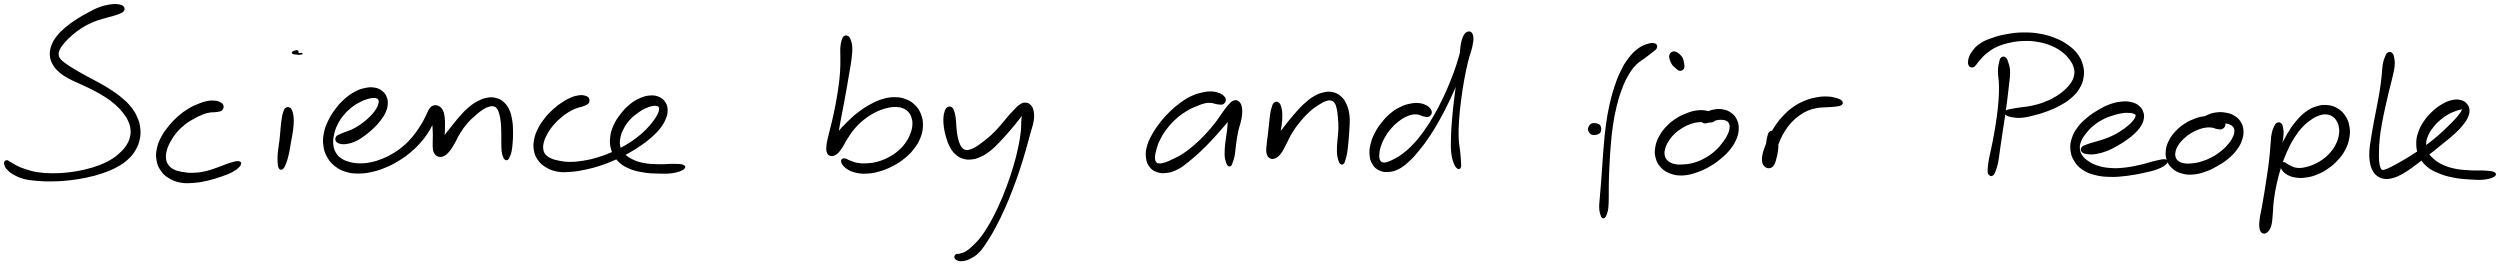 <svg xmlns="http://www.w3.org/2000/svg" id="canvas" viewBox="273.444 383.186 1555.147 165.014"><path d="M 349.96,387.53 C 349.33 386.84, 348.55 386.55, 346.92 386.34 C 345.29 386.13, 344.16 386.10, 341.82 386.47 C 339.48 386.84, 337.93 387.16, 335.21 388.18 C 332.49 389.20, 331.04 390.06, 328.22 391.57 C 325.41 393.07, 323.86 393.92, 321.12 395.72 C 318.37 397.52, 316.89 398.52, 314.50 400.56 C 312.12 402.60, 310.91 403.70, 309.19 405.91 C 307.47 408.12, 306.74 409.33, 305.89 411.62 C 305.05 413.91, 304.83 415.12, 304.95 417.36 C 305.08 419.60, 305.41 420.75, 306.54 422.82 C 307.66 424.89, 308.55 425.92, 310.57 427.71 C 312.59 429.49, 313.96 430.25, 316.64 431.75 C 319.32 433.24, 320.97 433.76, 323.97 435.19 C 326.98 436.62, 328.67 437.30, 331.69 438.89 C 334.71 440.47, 336.32 441.32, 339.07 443.11 C 341.82 444.91, 343.19 445.88, 345.44 447.86 C 347.68 449.84, 348.66 450.93, 350.30 453.01 C 351.93 455.10, 352.65 456.17, 353.61 458.26 C 354.57 460.36, 354.87 461.41, 355.10 463.48 C 355.33 465.55, 355.24 466.61, 354.75 468.63 C 354.25 470.65, 353.81 471.67, 352.62 473.58 C 351.42 475.50, 350.67 476.39, 348.76 478.21 C 346.86 480.02, 345.76 481.01, 343.09 482.65 C 340.41 484.28, 338.79 485.07, 335.39 486.37 C 331.99 487.68, 329.98 488.27, 326.11 489.18 C 322.23 490.09, 320.03 490.47, 316.01 490.92 C 311.99 491.38, 309.81 491.48, 306.00 491.46 C 302.19 491.44, 300.25 491.30, 296.98 490.82 C 293.71 490.34, 292.20 489.84, 289.64 489.06 C 287.07 488.28, 285.92 487.73, 284.15 486.91 C 282.38 486.10, 281.82 485.56, 280.77 484.97 C 279.73 484.38, 279.49 484.29, 278.93 483.97 C 278.36 483.64, 278.39 483.38, 277.94 483.35 C 277.50 483.32, 276.98 483.35, 276.71 483.80 C 276.44 484.25, 276.33 484.70, 276.60 485.58 C 276.88 486.47, 277.03 487.10, 278.09 488.24 C 279.15 489.37, 279.88 490.12, 281.90 491.26 C 283.93 492.41, 285.32 493.18, 288.23 493.97 C 291.15 494.75, 292.91 494.88, 296.47 495.20 C 300.03 495.51, 302.03 495.60, 306.02 495.53 C 310.02 495.47, 312.26 495.35, 316.46 494.89 C 320.65 494.42, 322.91 494.06, 327.00 493.20 C 331.09 492.33, 333.19 491.80, 336.90 490.55 C 340.60 489.29, 342.41 488.58, 345.52 486.91 C 348.63 485.25, 350.11 484.32, 352.45 482.22 C 354.80 480.12, 355.77 478.89, 357.25 476.41 C 358.73 473.92, 359.28 472.51, 359.87 469.81 C 360.45 467.11, 360.50 465.64, 360.19 462.91 C 359.88 460.17, 359.48 458.76, 358.31 456.14 C 357.15 453.51, 356.29 452.17, 354.35 449.78 C 352.41 447.38, 351.16 446.28, 348.62 444.15 C 346.08 442.02, 344.58 441.04, 341.66 439.13 C 338.73 437.23, 337.06 436.35, 333.99 434.64 C 330.93 432.92, 329.23 432.15, 326.34 430.56 C 323.46 428.97, 322.00 428.15, 319.58 426.69 C 317.15 425.22, 315.98 424.53, 314.21 423.23 C 312.44 421.93, 311.67 421.41, 310.72 420.19 C 309.77 418.96, 309.54 418.44, 309.46 417.11 C 309.39 415.77, 309.59 415.06, 310.36 413.50 C 311.13 411.94, 311.80 411.07, 313.33 409.31 C 314.87 407.54, 315.89 406.50, 318.02 404.68 C 320.15 402.86, 321.46 401.80, 324.00 400.20 C 326.54 398.60, 328.04 397.83, 330.71 396.67 C 333.38 395.51, 334.84 395.17, 337.35 394.39 C 339.85 393.61, 341.19 393.39, 343.23 392.78 C 345.28 392.16, 346.19 391.91, 347.56 391.31 C 348.93 390.71, 349.61 390.54, 350.09 389.78 C 350.57 389.03, 350.60 388.22, 349.96 387.53" style="stroke: black; fill: black;"/><path d="M 411.98,449.00 C 411.76 448.21, 411.32 447.84, 410.35 447.29 C 409.38 446.75, 408.72 446.45, 407.12 446.30 C 405.52 446.14, 404.39 446.14, 402.33 446.53 C 400.28 446.93, 399.16 447.34, 396.84 448.29 C 394.53 449.24, 393.21 449.77, 390.75 451.29 C 388.28 452.80, 386.91 453.77, 384.52 455.86 C 382.14 457.96, 380.90 459.25, 378.84 461.77 C 376.78 464.30, 375.69 465.71, 374.22 468.50 C 372.75 471.29, 372.07 472.85, 371.49 475.71 C 370.91 478.58, 370.84 480.16, 371.31 482.83 C 371.78 485.50, 372.35 486.88, 373.85 489.05 C 375.36 491.22, 376.48 492.23, 378.85 493.67 C 381.22 495.11, 382.71 495.71, 385.71 496.27 C 388.70 496.83, 390.47 496.70, 393.81 496.46 C 397.16 496.23, 398.95 495.88, 402.43 495.09 C 405.92 494.29, 408.02 493.63, 411.25 492.48 C 414.47 491.33, 416.26 490.70, 418.55 489.35 C 420.84 487.99, 422.04 486.79, 422.69 485.71 C 423.34 484.62, 423.01 484.08, 421.80 483.93 C 420.58 483.78, 419.07 484.23, 416.62 484.96 C 414.17 485.69, 412.60 486.54, 409.54 487.58 C 406.48 488.63, 404.52 489.47, 401.32 490.18 C 398.12 490.90, 396.46 491.07, 393.54 491.16 C 390.62 491.25, 389.14 491.05, 386.72 490.63 C 384.31 490.22, 383.21 489.96, 381.45 489.07 C 379.68 488.17, 378.93 487.57, 377.89 486.17 C 376.85 484.77, 376.48 483.91, 376.24 482.05 C 375.99 480.19, 376.11 479.08, 376.67 476.88 C 377.23 474.69, 377.77 473.41, 379.04 471.08 C 380.31 468.76, 381.19 467.41, 383.03 465.25 C 384.86 463.08, 386.04 461.98, 388.21 460.25 C 390.39 458.52, 391.70 457.83, 393.89 456.59 C 396.08 455.35, 397.23 454.80, 399.16 454.03 C 401.10 453.27, 401.97 453.07, 403.55 452.76 C 405.13 452.45, 405.86 452.61, 407.06 452.48 C 408.27 452.35, 408.69 452.38, 409.57 452.13 C 410.45 451.89, 410.96 451.89, 411.45 451.26 C 411.93 450.63, 412.20 449.79, 411.98 449.00" style="stroke: black; fill: black;"/><path d="M 451.48,450.63 C 450.76 451.10, 450.55 451.66, 450.08 453.01 C 449.61 454.36, 449.47 455.27, 449.14 457.36 C 448.81 459.45, 448.71 460.81, 448.44 463.46 C 448.17 466.10, 448.11 467.75, 447.78 470.58 C 447.45 473.40, 447.04 474.98, 446.80 477.60 C 446.57 480.21, 446.50 481.63, 446.60 483.63 C 446.70 485.64, 446.80 486.76, 447.31 487.61 C 447.82 488.47, 448.42 488.56, 449.17 487.91 C 449.93 487.25, 450.36 486.21, 451.07 484.34 C 451.79 482.46, 452.15 481.10, 452.73 478.53 C 453.31 475.96, 453.47 474.34, 453.97 471.48 C 454.47 468.62, 454.89 466.97, 455.23 464.23 C 455.57 461.50, 455.74 460.02, 455.69 457.79 C 455.65 455.57, 455.43 454.54, 455.02 453.11 C 454.61 451.68, 454.35 451.13, 453.64 450.64 C 452.93 450.14, 452.19 450.15, 451.48 450.63" style="stroke: black; fill: black;"/><path d="M 460.00,416.67 C 460.92 416.65, 461.57 416.42, 461.55 416.44 C 461.53 416.46, 460.44 416.73, 459.88 416.77 C 459.32 416.81, 459.02 416.98, 458.77 416.64 C 458.51 416.31, 458.92 415.44, 458.60 415.11 C 458.28 414.79, 457.80 414.85, 457.16 415.02 C 456.52 415.19, 455.45 415.64, 455.41 415.95 C 455.36 416.25, 456.01 416.41, 456.93 416.56 C 457.85 416.70, 459.07 416.69, 460.00 416.67" style="stroke: black; fill: black;"/><path d="M 482.80,470.76 C 483.28 471.50, 483.92 471.92, 485.30 472.20 C 486.67 472.47, 487.70 472.52, 489.66 472.14 C 491.62 471.76, 492.92 471.35, 495.10 470.28 C 497.27 469.21, 498.44 468.33, 500.51 466.80 C 502.59 465.27, 503.65 464.36, 505.47 462.61 C 507.29 460.86, 508.20 459.91, 509.63 458.05 C 511.07 456.19, 511.75 455.23, 512.64 453.33 C 513.54 451.42, 513.90 450.39, 514.10 448.53 C 514.30 446.67, 514.25 445.66, 513.65 444.01 C 513.04 442.36, 512.48 441.45, 511.06 440.28 C 509.63 439.12, 508.58 438.58, 506.52 438.20 C 504.45 437.82, 503.18 437.88, 500.75 438.38 C 498.32 438.88, 496.91 439.34, 494.37 440.70 C 491.83 442.05, 490.43 443.05, 488.05 445.16 C 485.67 447.27, 484.48 448.63, 482.49 451.26 C 480.50 453.90, 479.52 455.39, 478.11 458.33 C 476.69 461.27, 476.01 462.91, 475.41 465.97 C 474.80 469.03, 474.70 470.70, 475.08 473.63 C 475.46 476.55, 475.94 478.09, 477.33 480.58 C 478.71 483.08, 479.72 484.29, 482.00 486.10 C 484.28 487.91, 485.78 488.71, 488.72 489.61 C 491.67 490.52, 493.42 490.65, 496.71 490.64 C 500.00 490.62, 501.81 490.32, 505.18 489.55 C 508.55 488.77, 510.32 488.13, 513.56 486.76 C 516.80 485.40, 518.43 484.52, 521.38 482.71 C 524.33 480.91, 525.76 479.86, 528.32 477.75 C 530.88 475.63, 532.08 474.43, 534.17 472.15 C 536.26 469.86, 537.21 468.60, 538.77 466.32 C 540.33 464.04, 540.93 462.80, 541.98 460.74 C 543.03 458.68, 543.42 457.63, 544.04 456.01 C 544.65 454.40, 544.92 453.66, 545.05 452.65 C 545.18 451.64, 545.04 451.27, 544.70 450.96 C 544.36 450.66, 543.82 450.71, 543.35 451.14 C 542.89 451.57, 542.57 451.99, 542.39 453.13 C 542.20 454.26, 542.32 455.07, 542.43 456.82 C 542.55 458.57, 542.82 459.74, 542.97 461.87 C 543.12 464.01, 543.16 465.30, 543.19 467.50 C 543.22 469.70, 543.03 470.91, 543.10 472.87 C 543.17 474.83, 543.03 475.89, 543.53 477.29 C 544.03 478.68, 544.54 479.31, 545.60 479.86 C 546.66 480.41, 547.48 480.51, 548.81 480.04 C 550.14 479.56, 550.87 478.98, 552.24 477.46 C 553.61 475.95, 554.26 474.76, 555.65 472.45 C 557.04 470.14, 557.57 468.48, 559.19 465.92 C 560.81 463.36, 561.81 461.89, 563.74 459.63 C 565.67 457.37, 566.89 456.37, 568.85 454.63 C 570.81 452.89, 571.80 452.04, 573.55 450.93 C 575.30 449.81, 576.16 449.45, 577.60 449.05 C 579.05 448.65, 579.69 448.65, 580.77 448.93 C 581.84 449.21, 582.23 449.46, 582.98 450.45 C 583.72 451.43, 583.98 452.16, 584.47 453.86 C 584.96 455.56, 585.17 456.69, 585.42 458.96 C 585.68 461.23, 585.69 462.64, 585.76 465.20 C 585.84 467.76, 585.75 469.37, 585.80 471.76 C 585.85 474.15, 585.79 475.39, 585.99 477.16 C 586.20 478.93, 586.46 479.59, 586.84 480.59 C 587.22 481.60, 587.43 481.88, 587.89 482.18 C 588.35 482.49, 588.71 482.43, 589.13 482.12 C 589.56 481.81, 589.63 481.58, 590.03 480.64 C 590.44 479.69, 590.80 479.13, 591.16 477.39 C 591.53 475.65, 591.67 474.40, 591.85 471.93 C 592.04 469.46, 592.14 467.82, 592.09 465.05 C 592.03 462.28, 592.03 460.73, 591.58 458.08 C 591.13 455.43, 590.86 453.99, 589.84 451.79 C 588.82 449.59, 588.08 448.50, 586.49 447.06 C 584.91 445.63, 583.88 445.14, 581.90 444.62 C 579.93 444.09, 578.81 444.07, 576.63 444.44 C 574.45 444.81, 573.29 445.27, 571.00 446.46 C 568.71 447.65, 567.47 448.48, 565.20 450.39 C 562.92 452.30, 561.80 453.61, 559.63 456.03 C 557.46 458.44, 556.36 459.96, 554.36 462.48 C 552.36 465.00, 551.17 466.34, 549.64 468.62 C 548.10 470.91, 547.43 472.14, 546.69 473.90 C 545.96 475.66, 545.93 476.49, 545.96 477.41 C 546.00 478.34, 546.44 478.59, 546.87 478.54 C 547.30 478.49, 547.68 478.21, 548.11 477.15 C 548.53 476.08, 548.70 475.10, 548.98 473.20 C 549.27 471.31, 549.37 469.99, 549.52 467.68 C 549.68 465.37, 549.75 463.97, 549.75 461.65 C 549.76 459.33, 549.82 458.04, 549.55 456.08 C 549.28 454.11, 549.10 453.15, 548.39 451.84 C 547.68 450.53, 547.04 450.04, 546.00 449.53 C 544.97 449.02, 544.20 449.03, 543.22 449.29 C 542.24 449.55, 541.86 449.91, 541.11 450.85 C 540.35 451.79, 540.20 452.51, 539.45 453.99 C 538.70 455.48, 538.37 456.41, 537.34 458.27 C 536.31 460.13, 535.72 461.19, 534.31 463.28 C 532.89 465.37, 532.12 466.56, 530.29 468.71 C 528.45 470.85, 527.44 472.02, 525.15 474.00 C 522.87 475.99, 521.56 476.97, 518.87 478.63 C 516.18 480.28, 514.65 481.08, 511.70 482.28 C 508.75 483.48, 507.10 484.02, 504.11 484.62 C 501.13 485.22, 499.51 485.35, 496.76 485.28 C 494.00 485.21, 492.64 484.96, 490.33 484.28 C 488.01 483.61, 486.90 483.15, 485.19 481.92 C 483.48 480.68, 482.77 479.89, 481.79 478.11 C 480.81 476.33, 480.48 475.24, 480.27 473.02 C 480.05 470.81, 480.19 469.53, 480.72 467.05 C 481.24 464.57, 481.68 463.13, 482.89 460.64 C 484.09 458.15, 484.97 456.80, 486.76 454.60 C 488.55 452.40, 489.74 451.31, 491.84 449.63 C 493.94 447.94, 495.20 447.26, 497.27 446.18 C 499.34 445.10, 500.44 444.75, 502.17 444.24 C 503.90 443.73, 504.70 443.66, 505.92 443.64 C 507.15 443.61, 507.58 443.76, 508.28 444.13 C 508.97 444.49, 509.19 444.75, 509.40 445.48 C 509.61 446.21, 509.61 446.67, 509.34 447.76 C 509.06 448.85, 508.81 449.57, 508.01 450.92 C 507.22 452.28, 506.65 453.06, 505.35 454.53 C 504.05 455.99, 503.20 456.82, 501.51 458.25 C 499.83 459.68, 498.80 460.47, 496.94 461.68 C 495.08 462.89, 494.02 463.45, 492.22 464.30 C 490.41 465.15, 489.38 465.34, 487.90 465.93 C 486.41 466.52, 485.80 466.73, 484.79 467.25 C 483.79 467.77, 483.29 467.81, 482.89 468.51 C 482.49 469.22, 482.32 470.02, 482.80 470.76" style="stroke: black; fill: black;"/><path d="M 639.41,444.58 C 639.03 443.87, 638.57 443.57, 637.47 443.24 C 636.37 442.91, 635.60 442.74, 633.91 442.93 C 632.21 443.13, 631.07 443.37, 629.00 444.21 C 626.93 445.05, 625.76 445.71, 623.54 447.16 C 621.32 448.61, 620.08 449.48, 617.91 451.46 C 615.73 453.43, 614.54 454.63, 612.66 457.03 C 610.78 459.43, 609.81 460.82, 608.51 463.46 C 607.21 466.10, 606.64 467.56, 606.16 470.22 C 605.67 472.89, 605.61 474.33, 606.08 476.79 C 606.55 479.25, 607.04 480.51, 608.51 482.53 C 609.97 484.55, 611.02 485.51, 613.39 486.90 C 615.76 488.29, 617.31 488.94, 620.34 489.48 C 623.37 490.01, 625.13 489.84, 628.54 489.59 C 631.95 489.35, 633.79 488.99, 637.40 488.24 C 641.01 487.48, 642.93 486.99, 646.59 485.80 C 650.25 484.61, 652.14 483.85, 655.69 482.29 C 659.24 480.72, 661.05 479.81, 664.35 477.96 C 667.64 476.12, 669.25 475.11, 672.16 473.08 C 675.08 471.04, 676.53 469.94, 678.91 467.78 C 681.29 465.62, 682.42 464.48, 684.07 462.27 C 685.73 460.06, 686.36 458.87, 687.20 456.73 C 688.03 454.59, 688.31 453.52, 688.26 451.59 C 688.21 449.66, 687.94 448.62, 686.95 447.10 C 685.97 445.57, 685.13 444.78, 683.35 443.97 C 681.56 443.17, 680.33 442.93, 678.03 443.06 C 675.72 443.19, 674.33 443.55, 671.83 444.64 C 669.32 445.73, 667.88 446.57, 665.50 448.51 C 663.12 450.44, 661.91 451.78, 659.93 454.32 C 657.95 456.87, 656.90 458.35, 655.61 461.24 C 654.32 464.14, 653.78 465.79, 653.49 468.79 C 653.19 471.78, 653.26 473.42, 654.13 476.21 C 655.00 479.01, 655.76 480.52, 657.83 482.75 C 659.90 484.99, 661.39 485.95, 664.48 487.38 C 667.56 488.80, 669.46 489.21, 673.24 489.87 C 677.01 490.53, 679.52 490.61, 683.35 490.69 C 687.17 490.78, 689.33 490.81, 692.35 490.31 C 695.36 489.80, 697.26 489.02, 698.42 488.18 C 699.58 487.34, 699.43 486.63, 698.15 486.11 C 696.86 485.60, 694.93 485.67, 691.99 485.61 C 689.06 485.56, 687.05 485.95, 683.47 485.85 C 679.89 485.76, 677.45 485.75, 674.09 485.13 C 670.73 484.51, 669.14 483.93, 666.65 482.74 C 664.15 481.55, 663.15 480.79, 661.61 479.19 C 660.07 477.59, 659.52 476.70, 658.95 474.75 C 658.37 472.80, 658.40 471.66, 658.75 469.43 C 659.10 467.20, 659.55 465.90, 660.68 463.60 C 661.80 461.30, 662.64 459.98, 664.38 457.94 C 666.12 455.90, 667.37 454.94, 669.38 453.41 C 671.39 451.87, 672.55 451.20, 674.43 450.27 C 676.30 449.35, 677.28 449.10, 678.75 448.76 C 680.22 448.42, 680.82 448.42, 681.76 448.56 C 682.71 448.69, 683.04 448.85, 683.47 449.43 C 683.90 450.01, 684.04 450.39, 683.91 451.46 C 683.77 452.53, 683.57 453.23, 682.78 454.77 C 681.98 456.30, 681.39 457.25, 679.94 459.13 C 678.49 461.02, 677.61 462.14, 675.53 464.20 C 673.44 466.26, 672.18 467.43, 669.52 469.43 C 666.86 471.44, 665.34 472.44, 662.23 474.23 C 659.12 476.02, 657.37 476.91, 653.98 478.38 C 650.59 479.86, 648.77 480.56, 645.28 481.61 C 641.79 482.66, 639.93 483.06, 636.54 483.61 C 633.15 484.17, 631.36 484.36, 628.33 484.38 C 625.29 484.40, 623.86 484.16, 621.38 483.70 C 618.91 483.25, 617.74 482.93, 615.95 482.11 C 614.15 481.28, 613.41 480.79, 612.40 479.57 C 611.39 478.34, 611.12 477.63, 610.90 475.98 C 610.69 474.34, 610.79 473.33, 611.32 471.35 C 611.85 469.38, 612.36 468.22, 613.55 466.10 C 614.74 463.98, 615.58 462.77, 617.27 460.76 C 618.96 458.76, 620.07 457.74, 622.00 456.08 C 623.93 454.42, 625.04 453.64, 626.93 452.47 C 628.82 451.29, 629.79 450.90, 631.45 450.23 C 633.10 449.55, 633.92 449.53, 635.20 449.11 C 636.47 448.68, 636.96 448.56, 637.80 448.10 C 638.64 447.64, 639.07 447.51, 639.39 446.80 C 639.71 446.10, 639.80 445.29, 639.41 444.58" style="stroke: black; fill: black;"/><path d="M 798.65,406.13 C 798.01 406.60, 797.89 407.02, 797.50 408.32 C 797.11 409.62, 796.85 410.42, 796.69 412.64 C 796.53 414.86, 796.74 416.31, 796.70 419.43 C 796.67 422.54, 796.77 424.44, 796.50 428.21 C 796.24 431.98, 795.95 434.18, 795.37 438.27 C 794.79 442.36, 794.38 444.60, 793.62 448.65 C 792.85 452.69, 792.38 454.82, 791.53 458.50 C 790.69 462.18, 790.08 464.01, 789.39 467.05 C 788.70 470.08, 788.28 471.49, 788.06 473.67 C 787.85 475.85, 787.85 476.74, 788.30 477.95 C 788.75 479.16, 789.27 479.54, 790.31 479.71 C 791.34 479.89, 792.18 479.73, 793.46 478.83 C 794.73 477.94, 795.37 477.08, 796.67 475.23 C 797.98 473.38, 798.43 471.98, 799.99 469.57 C 801.55 467.15, 802.38 465.60, 804.48 463.15 C 806.58 460.70, 807.92 459.37, 810.47 457.32 C 813.02 455.26, 814.54 454.29, 817.25 452.87 C 819.96 451.45, 821.44 450.93, 824.02 450.21 C 826.59 449.49, 827.90 449.29, 830.12 449.25 C 832.34 449.21, 833.40 449.38, 835.12 450.01 C 836.84 450.64, 837.58 451.17, 838.74 452.40 C 839.89 453.63, 840.35 454.45, 840.90 456.15 C 841.45 457.86, 841.62 458.89, 841.49 460.93 C 841.36 462.98, 841.09 464.14, 840.24 466.38 C 839.40 468.61, 838.80 469.90, 837.26 472.10 C 835.71 474.29, 834.71 475.47, 832.49 477.37 C 830.28 479.26, 828.86 480.19, 826.20 481.58 C 823.53 482.97, 821.93 483.56, 819.18 484.30 C 816.43 485.05, 814.95 485.15, 812.45 485.29 C 809.95 485.42, 808.74 485.34, 806.69 484.99 C 804.64 484.65, 803.84 484.14, 802.21 483.58 C 800.57 483.01, 799.51 482.09, 798.50 482.15 C 797.50 482.21, 796.87 482.79, 797.18 483.87 C 797.48 484.95, 798.36 486.30, 800.05 487.54 C 801.74 488.78, 803.08 489.44, 805.61 490.07 C 808.15 490.70, 809.75 490.85, 812.74 490.69 C 815.74 490.53, 817.42 490.20, 820.58 489.28 C 823.74 488.35, 825.49 487.66, 828.54 486.07 C 831.58 484.49, 833.18 483.49, 835.81 481.34 C 838.45 479.20, 839.72 477.94, 841.69 475.36 C 843.66 472.77, 844.58 471.26, 845.65 468.42 C 846.72 465.57, 847.01 463.94, 847.06 461.13 C 847.10 458.32, 846.81 456.80, 845.86 454.36 C 844.91 451.92, 844.10 450.71, 842.30 448.91 C 840.51 447.12, 839.31 446.36, 836.87 445.40 C 834.43 444.45, 832.97 444.17, 830.11 444.14 C 827.25 444.11, 825.63 444.38, 822.59 445.26 C 819.56 446.15, 817.98 446.94, 814.95 448.58 C 811.93 450.22, 810.33 451.29, 807.46 453.48 C 804.60 455.67, 803.16 457.08, 800.64 459.54 C 798.12 462.00, 796.84 463.38, 794.85 465.77 C 792.86 468.17, 791.84 469.44, 790.70 471.52 C 789.56 473.60, 789.32 474.75, 789.16 476.17 C 789.00 477.59, 789.44 478.23, 789.89 478.63 C 790.34 479.03, 790.82 478.98, 791.41 478.17 C 792.00 477.35, 792.29 476.56, 792.83 474.54 C 793.38 472.51, 793.58 471.07, 794.14 468.03 C 794.71 465.00, 794.97 463.08, 795.65 459.35 C 796.33 455.62, 796.79 453.48, 797.56 449.39 C 798.33 445.31, 798.76 443.05, 799.49 438.93 C 800.22 434.80, 800.58 432.59, 801.22 428.77 C 801.85 424.95, 802.28 423.03, 802.66 419.82 C 803.04 416.62, 803.22 415.07, 803.12 412.74 C 803.03 410.40, 802.67 409.51, 802.19 408.16 C 801.71 406.81, 801.43 406.39, 800.72 405.98 C 800.01 405.57, 799.29 405.67, 798.65 406.13" style="stroke: black; fill: black;"/><path d="M 863.08,450.25 C 862.33 450.70, 861.99 451.28, 861.53 452.62 C 861.08 453.97, 860.86 454.95, 860.78 456.97 C 860.71 458.99, 860.80 460.36, 861.15 462.71 C 861.50 465.06, 861.82 466.41, 862.53 468.73 C 863.25 471.04, 863.63 472.29, 864.71 474.28 C 865.80 476.26, 866.43 477.25, 867.95 478.66 C 869.47 480.07, 870.39 480.67, 872.31 481.32 C 874.24 481.97, 875.38 482.11, 877.58 481.90 C 879.78 481.69, 880.99 481.31, 883.31 480.25 C 885.63 479.19, 886.86 478.39, 889.17 476.60 C 891.47 474.81, 892.62 473.53, 894.82 471.30 C 897.02 469.06, 898.15 467.73, 900.16 465.44 C 902.17 463.16, 903.18 461.92, 904.87 459.86 C 906.55 457.80, 907.35 456.76, 908.58 455.15 C 909.81 453.54, 910.38 452.83, 911.03 451.82 C 911.68 450.80, 911.80 450.44, 911.83 450.10 C 911.86 449.76, 911.51 449.64, 911.18 450.11 C 910.84 450.58, 910.51 450.96, 910.14 452.45 C 909.77 453.94, 909.57 454.96, 909.32 457.56 C 909.07 460.16, 909.32 461.85, 908.90 465.44 C 908.47 469.02, 908.13 471.16, 907.19 475.49 C 906.25 479.82, 905.62 482.31, 904.20 487.08 C 902.78 491.85, 901.89 494.49, 900.08 499.35 C 898.27 504.21, 897.22 506.81, 895.13 511.38 C 893.05 515.94, 891.87 518.28, 889.65 522.17 C 887.43 526.06, 886.22 527.93, 884.04 530.80 C 881.85 533.68, 880.62 534.75, 878.75 536.56 C 876.87 538.37, 876.10 538.95, 874.66 539.86 C 873.21 540.78, 872.50 540.80, 871.51 541.15 C 870.51 541.49, 870.31 541.47, 869.67 541.60 C 869.02 541.73, 868.68 541.46, 868.27 541.81 C 867.87 542.15, 867.45 542.74, 867.64 543.33 C 867.83 543.93, 868.27 544.43, 869.22 544.78 C 870.18 545.14, 870.88 545.33, 872.40 545.10 C 873.93 544.88, 874.90 544.70, 876.84 543.66 C 878.78 542.63, 880.03 542.06, 882.10 539.93 C 884.18 537.81, 885.13 536.28, 887.24 533.05 C 889.34 529.83, 890.49 527.89, 892.65 523.82 C 894.81 519.75, 895.96 517.36, 898.05 512.69 C 900.14 508.03, 901.20 505.40, 903.08 500.49 C 904.97 495.57, 905.89 492.92, 907.49 488.11 C 909.08 483.31, 909.78 480.82, 911.05 476.47 C 912.31 472.13, 912.83 470.01, 913.81 466.40 C 914.79 462.78, 915.52 461.18, 915.95 458.40 C 916.38 455.62, 916.30 454.41, 915.95 452.50 C 915.61 450.59, 915.18 449.84, 914.24 448.85 C 913.29 447.85, 912.48 447.57, 911.23 447.52 C 909.99 447.47, 909.34 447.78, 908.02 448.62 C 906.71 449.46, 906.15 450.21, 904.66 451.73 C 903.17 453.25, 902.29 454.21, 900.55 456.21 C 898.81 458.21, 897.91 459.53, 895.95 461.72 C 894.00 463.91, 892.90 465.18, 890.78 467.17 C 888.66 469.16, 887.38 470.11, 885.35 471.68 C 883.32 473.25, 882.35 474.01, 880.63 475.02 C 878.91 476.03, 878.13 476.37, 876.75 476.73 C 875.37 477.09, 874.80 477.12, 873.73 476.82 C 872.67 476.53, 872.24 476.22, 871.43 475.25 C 870.62 474.28, 870.26 473.56, 869.67 471.96 C 869.08 470.36, 868.83 469.27, 868.47 467.25 C 868.11 465.24, 868.06 464.00, 867.86 461.88 C 867.66 459.76, 867.71 458.51, 867.46 456.67 C 867.21 454.83, 867.03 453.93, 866.60 452.67 C 866.16 451.41, 865.99 450.84, 865.29 450.36 C 864.58 449.87, 863.83 449.79, 863.08 450.25" style="stroke: black; fill: black;"/><path d="M 1035.50,445.40 C 1035.51 444.55, 1035.17 444.00, 1034.36 443.21 C 1033.56 442.42, 1032.96 441.97, 1031.47 441.44 C 1029.98 440.91, 1028.93 440.63, 1026.93 440.58 C 1024.93 440.52, 1023.81 440.65, 1021.46 441.18 C 1019.11 441.70, 1017.80 441.98, 1015.18 443.19 C 1012.55 444.41, 1011.09 445.28, 1008.35 447.24 C 1005.61 449.21, 1004.09 450.45, 1001.47 453.00 C 998.85 455.55, 997.48 457.08, 995.24 459.98 C 993.00 462.88, 991.89 464.51, 990.29 467.49 C 988.68 470.47, 987.92 472.08, 987.23 474.88 C 986.54 477.69, 986.51 479.16, 986.85 481.52 C 987.18 483.88, 987.63 485.03, 988.91 486.68 C 990.18 488.33, 991.18 489.04, 993.22 489.76 C 995.26 490.47, 996.59 490.60, 999.12 490.27 C 1001.65 489.94, 1003.15 489.49, 1005.89 488.09 C 1008.62 486.68, 1009.99 485.44, 1012.79 483.23 C 1015.58 481.03, 1017.05 479.70, 1019.86 477.07 C 1022.66 474.45, 1024.14 472.92, 1026.80 470.10 C 1029.45 467.29, 1030.81 465.67, 1033.13 463.00 C 1035.46 460.32, 1036.69 459.02, 1038.43 456.73 C 1040.18 454.45, 1040.96 453.30, 1041.88 451.56 C 1042.79 449.83, 1043.04 448.91, 1043.01 448.05 C 1042.98 447.19, 1042.41 446.88, 1041.74 447.27 C 1041.07 447.66, 1040.41 448.27, 1039.66 449.99 C 1038.91 451.71, 1038.47 453.08, 1038.00 455.87 C 1037.53 458.66, 1037.67 460.67, 1037.30 463.94 C 1036.92 467.22, 1036.44 469.17, 1036.13 472.26 C 1035.82 475.34, 1035.64 477.06, 1035.72 479.38 C 1035.80 481.71, 1036.15 482.57, 1036.53 483.89 C 1036.91 485.22, 1037.15 485.59, 1037.63 486.01 C 1038.10 486.42, 1038.47 486.36, 1038.91 485.95 C 1039.35 485.54, 1039.40 485.19, 1039.82 483.95 C 1040.25 482.71, 1040.62 481.96, 1041.02 479.76 C 1041.43 477.57, 1041.42 475.93, 1041.85 472.96 C 1042.28 469.98, 1042.49 468.07, 1043.16 464.89 C 1043.83 461.72, 1044.72 459.92, 1045.21 457.10 C 1045.69 454.28, 1045.83 452.84, 1045.59 450.79 C 1045.35 448.75, 1044.91 447.79, 1044.01 446.87 C 1043.10 445.94, 1042.29 445.79, 1041.07 446.17 C 1039.85 446.54, 1039.27 447.26, 1037.90 448.74 C 1036.53 450.22, 1035.87 451.30, 1034.21 453.57 C 1032.55 455.83, 1031.71 457.36, 1029.59 460.06 C 1027.46 462.76, 1026.15 464.35, 1023.59 467.07 C 1021.02 469.79, 1019.54 471.26, 1016.78 473.66 C 1014.01 476.06, 1012.49 477.26, 1009.76 479.06 C 1007.04 480.86, 1005.50 481.50, 1003.15 482.65 C 1000.80 483.79, 999.77 484.26, 998.01 484.79 C 996.26 485.32, 995.54 485.43, 994.38 485.31 C 993.21 485.19, 992.79 485.04, 992.20 484.21 C 991.61 483.38, 991.43 482.75, 991.44 481.15 C 991.46 479.55, 991.62 478.48, 992.27 476.21 C 992.92 473.94, 993.33 472.45, 994.68 469.79 C 996.03 467.13, 996.98 465.53, 999.01 462.89 C 1001.05 460.25, 1002.37 458.83, 1004.84 456.61 C 1007.31 454.39, 1008.82 453.36, 1011.38 451.80 C 1013.94 450.23, 1015.37 449.73, 1017.65 448.77 C 1019.93 447.81, 1020.96 447.40, 1022.77 446.99 C 1024.58 446.58, 1025.30 446.63, 1026.70 446.70 C 1028.10 446.78, 1028.67 447.16, 1029.78 447.37 C 1030.88 447.58, 1031.31 447.75, 1032.22 447.76 C 1033.13 447.78, 1033.66 447.92, 1034.32 447.44 C 1034.97 446.97, 1035.49 446.24, 1035.50 445.40" style="stroke: black; fill: black;"/><path d="M 1066.28,447.42 C 1065.59 447.94, 1065.50 448.56, 1065.05 449.92 C 1064.61 451.27, 1064.39 452.13, 1064.05 454.20 C 1063.72 456.26, 1063.66 457.70, 1063.37 460.24 C 1063.09 462.78, 1062.94 464.30, 1062.64 466.90 C 1062.33 469.49, 1062.02 470.94, 1061.85 473.21 C 1061.67 475.48, 1061.43 476.67, 1061.75 478.25 C 1062.07 479.83, 1062.50 480.51, 1063.45 481.11 C 1064.40 481.70, 1065.20 481.77, 1066.49 481.22 C 1067.77 480.67, 1068.54 480.08, 1069.88 478.36 C 1071.22 476.63, 1071.74 475.20, 1073.17 472.57 C 1074.59 469.95, 1075.20 468.12, 1077.00 465.23 C 1078.81 462.34, 1080.01 460.75, 1082.21 458.12 C 1084.40 455.50, 1085.73 454.12, 1087.99 452.10 C 1090.25 450.07, 1091.50 449.30, 1093.51 448.00 C 1095.52 446.71, 1096.46 446.17, 1098.05 445.62 C 1099.65 445.07, 1100.31 445.01, 1101.48 445.25 C 1102.65 445.49, 1103.11 445.78, 1103.90 446.81 C 1104.68 447.83, 1104.93 448.53, 1105.38 450.37 C 1105.84 452.21, 1105.95 453.45, 1106.18 456.01 C 1106.40 458.56, 1106.56 460.21, 1106.50 463.16 C 1106.45 466.10, 1106.08 467.85, 1105.90 470.72 C 1105.71 473.58, 1105.50 475.18, 1105.58 477.49 C 1105.66 479.80, 1105.91 480.83, 1106.30 482.28 C 1106.68 483.74, 1106.97 484.28, 1107.51 484.77 C 1108.05 485.25, 1108.49 485.19, 1108.98 484.69 C 1109.47 484.20, 1109.55 483.68, 1109.96 482.31 C 1110.36 480.94, 1110.65 480.06, 1111.02 477.83 C 1111.38 475.60, 1111.52 474.08, 1111.78 471.18 C 1112.05 468.28, 1112.23 466.49, 1112.36 463.33 C 1112.49 460.17, 1112.76 458.35, 1112.43 455.38 C 1112.10 452.41, 1111.74 450.87, 1110.71 448.49 C 1109.69 446.12, 1108.96 445.01, 1107.30 443.51 C 1105.64 442.01, 1104.49 441.48, 1102.40 441.00 C 1100.30 440.53, 1099.15 440.63, 1096.83 441.15 C 1094.51 441.68, 1093.23 442.17, 1090.80 443.62 C 1088.36 445.08, 1087.11 446.16, 1084.65 448.43 C 1082.19 450.70, 1080.91 452.22, 1078.52 454.97 C 1076.12 457.73, 1074.88 459.36, 1072.67 462.19 C 1070.46 465.02, 1069.17 466.56, 1067.46 469.14 C 1065.76 471.72, 1064.93 473.09, 1064.14 475.07 C 1063.35 477.05, 1063.40 478.00, 1063.51 479.06 C 1063.63 480.13, 1064.14 480.47, 1064.70 480.40 C 1065.27 480.32, 1065.77 479.94, 1066.36 478.69 C 1066.95 477.43, 1067.14 476.28, 1067.66 474.12 C 1068.18 471.96, 1068.43 470.49, 1068.94 467.88 C 1069.45 465.27, 1069.85 463.71, 1070.19 461.06 C 1070.53 458.41, 1070.67 456.87, 1070.63 454.65 C 1070.59 452.43, 1070.43 451.43, 1070.00 449.96 C 1069.58 448.49, 1069.26 447.81, 1068.51 447.31 C 1067.77 446.80, 1066.98 446.90, 1066.28 447.42" style="stroke: black; fill: black;"/><path d="M 1163.56,453.60 C 1163.75 452.78, 1163.57 452.14, 1162.92 451.23 C 1162.27 450.32, 1161.70 449.73, 1160.31 449.04 C 1158.92 448.36, 1157.88 447.98, 1155.96 447.80 C 1154.04 447.63, 1152.91 447.71, 1150.71 448.16 C 1148.50 448.61, 1147.29 448.95, 1144.95 450.07 C 1142.61 451.20, 1141.27 451.94, 1139.00 453.79 C 1136.73 455.64, 1135.56 456.88, 1133.61 459.30 C 1131.65 461.72, 1130.64 463.16, 1129.21 465.89 C 1127.79 468.61, 1127.15 470.19, 1126.49 472.94 C 1125.82 475.68, 1125.68 477.18, 1125.90 479.61 C 1126.12 482.04, 1126.48 483.27, 1127.58 485.08 C 1128.69 486.89, 1129.57 487.73, 1131.43 488.65 C 1133.29 489.57, 1134.53 489.82, 1136.88 489.69 C 1139.23 489.56, 1140.63 489.28, 1143.17 488.00 C 1145.71 486.72, 1147.01 485.63, 1149.58 483.28 C 1152.15 480.93, 1153.45 479.43, 1156.04 476.25 C 1158.63 473.08, 1159.99 471.24, 1162.53 467.42 C 1165.07 463.60, 1166.36 461.42, 1168.73 457.16 C 1171.11 452.91, 1172.29 450.54, 1174.41 446.14 C 1176.53 441.75, 1177.53 439.42, 1179.33 435.18 C 1181.13 430.95, 1181.94 428.77, 1183.41 424.98 C 1184.88 421.19, 1185.62 419.35, 1186.70 416.24 C 1187.78 413.13, 1188.35 411.70, 1188.82 409.44 C 1189.29 407.18, 1189.35 406.18, 1189.05 404.94 C 1188.75 403.70, 1188.21 403.22, 1187.31 403.24 C 1186.42 403.26, 1185.52 403.50, 1184.58 405.04 C 1183.64 406.58, 1183.20 407.85, 1182.62 410.92 C 1182.05 414.00, 1182.21 416.16, 1181.71 420.42 C 1181.21 424.68, 1180.77 427.28, 1180.12 432.21 C 1179.48 437.14, 1179.07 440.01, 1178.48 445.08 C 1177.90 450.15, 1177.58 452.83, 1177.19 457.55 C 1176.80 462.26, 1176.64 464.59, 1176.54 468.67 C 1176.44 472.74, 1176.36 474.79, 1176.68 477.92 C 1177.00 481.05, 1177.44 482.38, 1178.14 484.32 C 1178.84 486.25, 1179.46 487.03, 1180.17 487.60 C 1180.88 488.17, 1181.37 487.97, 1181.69 487.17 C 1182.00 486.37, 1181.83 485.53, 1181.75 483.59 C 1181.66 481.65, 1181.55 480.46, 1181.26 477.47 C 1180.97 474.48, 1180.45 472.59, 1180.31 468.65 C 1180.18 464.72, 1180.28 462.43, 1180.59 457.80 C 1180.89 453.16, 1181.20 450.49, 1181.84 445.49 C 1182.48 440.49, 1182.90 437.63, 1183.78 432.78 C 1184.65 427.93, 1185.22 425.36, 1186.22 421.23 C 1187.23 417.11, 1188.18 415.17, 1188.82 412.16 C 1189.46 409.15, 1189.60 407.91, 1189.44 406.19 C 1189.27 404.47, 1188.69 403.94, 1187.99 403.56 C 1187.28 403.17, 1186.69 403.34, 1185.92 404.27 C 1185.15 405.19, 1184.85 406.07, 1184.15 408.19 C 1183.45 410.32, 1183.27 411.80, 1182.41 414.90 C 1181.55 418.00, 1181.10 419.90, 1179.84 423.69 C 1178.58 427.48, 1177.82 429.66, 1176.12 433.85 C 1174.42 438.05, 1173.44 440.36, 1171.36 444.67 C 1169.28 448.99, 1168.09 451.32, 1165.70 455.44 C 1163.31 459.55, 1161.99 461.67, 1159.41 465.26 C 1156.82 468.84, 1155.40 470.57, 1152.75 473.37 C 1150.11 476.17, 1148.65 477.37, 1146.19 479.25 C 1143.73 481.12, 1142.47 481.70, 1140.47 482.75 C 1138.47 483.81, 1137.65 484.15, 1136.20 484.52 C 1134.75 484.89, 1134.16 484.92, 1133.21 484.60 C 1132.27 484.29, 1131.92 483.98, 1131.46 482.95 C 1131.01 481.91, 1130.87 481.15, 1130.94 479.44 C 1131.02 477.73, 1131.17 476.56, 1131.84 474.40 C 1132.52 472.24, 1133.06 470.90, 1134.33 468.64 C 1135.59 466.37, 1136.46 465.08, 1138.17 463.07 C 1139.87 461.05, 1140.96 460.06, 1142.85 458.55 C 1144.74 457.03, 1145.79 456.39, 1147.60 455.48 C 1149.41 454.57, 1150.35 454.31, 1151.89 454.00 C 1153.43 453.70, 1154.10 453.80, 1155.32 453.95 C 1156.53 454.10, 1157.02 454.48, 1157.96 454.75 C 1158.90 455.03, 1159.21 455.21, 1160.01 455.32 C 1160.81 455.44, 1161.25 455.68, 1161.96 455.34 C 1162.67 454.99, 1163.37 454.42, 1163.56 453.60" style="stroke: black; fill: black;"/><path d="M 1320.52,425.62 C 1320.96 424.77, 1320.79 423.90, 1320.52 422.50 C 1320.25 421.10, 1320.25 419.97, 1319.17 418.61 C 1318.10 417.24, 1316.51 415.87, 1315.14 415.68 C 1313.77 415.48, 1312.65 416.31, 1312.31 417.62 C 1311.97 418.93, 1312.73 420.74, 1313.44 422.22 C 1314.15 423.70, 1314.90 424.12, 1315.88 425.02 C 1316.86 425.92, 1317.41 426.61, 1318.34 426.73 C 1319.27 426.85, 1320.08 426.46, 1320.52 425.62" style="stroke: black; fill: black;"/><path d="M 1302.82,410.70 C 1301.80 410.31, 1300.59 410.29, 1298.56 410.91 C 1296.54 411.53, 1295.06 412.00, 1292.69 413.78 C 1290.33 415.56, 1288.90 416.95, 1286.74 419.79 C 1284.58 422.63, 1283.62 424.39, 1281.87 427.99 C 1280.13 431.58, 1279.39 433.59, 1278.02 437.77 C 1276.65 441.95, 1276.05 444.26, 1275.03 448.89 C 1274.01 453.52, 1273.61 456.04, 1272.93 460.92 C 1272.25 465.80, 1272.06 468.41, 1271.61 473.29 C 1271.17 478.16, 1271.05 480.70, 1270.71 485.29 C 1270.38 489.87, 1270.25 492.17, 1269.94 496.20 C 1269.63 500.23, 1269.41 502.19, 1269.17 505.43 C 1268.93 508.66, 1268.69 510.17, 1268.74 512.38 C 1268.79 514.58, 1269.14 515.29, 1269.44 516.47 C 1269.74 517.64, 1269.85 517.87, 1270.24 518.23 C 1270.62 518.60, 1270.95 518.63, 1271.38 518.30 C 1271.80 517.97, 1271.96 517.74, 1272.37 516.60 C 1272.77 515.46, 1273.13 514.79, 1273.40 512.60 C 1273.66 510.41, 1273.62 508.88, 1273.69 505.64 C 1273.75 502.40, 1273.63 500.42, 1273.73 496.39 C 1273.82 492.36, 1273.92 490.06, 1274.16 485.50 C 1274.40 480.94, 1274.51 478.40, 1274.93 473.58 C 1275.35 468.76, 1275.55 466.18, 1276.26 461.40 C 1276.98 456.63, 1277.41 454.17, 1278.49 449.69 C 1279.58 445.22, 1280.22 442.97, 1281.68 439.04 C 1283.13 435.11, 1283.94 433.20, 1285.77 430.04 C 1287.59 426.87, 1288.63 425.47, 1290.78 423.22 C 1292.93 420.98, 1294.50 420.38, 1296.52 418.82 C 1298.55 417.26, 1299.49 416.61, 1300.92 415.42 C 1302.35 414.22, 1303.29 413.81, 1303.67 412.86 C 1304.06 411.92, 1303.85 411.09, 1302.82 410.70" style="stroke: black; fill: black;"/><path d="M 1262.04,464.59 C 1262.49 465.41, 1262.93 466.45, 1264.21 466.63 C 1265.48 466.81, 1267.61 466.55, 1268.43 465.48 C 1269.25 464.41, 1269.20 462.31, 1268.32 461.28 C 1267.44 460.26, 1265.31 460.11, 1264.04 460.35 C 1262.78 460.60, 1262.39 461.66, 1261.99 462.51 C 1261.59 463.35, 1261.60 463.76, 1262.04 464.59" style="stroke: black; fill: black;"/><path d="M 1340.28,456.25 C 1340.13 455.41, 1339.73 454.89, 1338.65 454.14 C 1337.57 453.40, 1336.76 452.89, 1334.90 452.53 C 1333.03 452.17, 1331.69 452.06, 1329.31 452.34 C 1326.94 452.63, 1325.58 453.00, 1323.02 453.97 C 1320.46 454.93, 1318.99 455.58, 1316.50 457.18 C 1314.01 458.79, 1312.65 459.81, 1310.56 461.99 C 1308.46 464.16, 1307.42 465.51, 1306.03 468.07 C 1304.64 470.62, 1304.04 472.12, 1303.61 474.79 C 1303.17 477.46, 1303.16 478.95, 1303.85 481.41 C 1304.53 483.88, 1305.24 485.22, 1307.04 487.10 C 1308.85 488.97, 1310.23 489.84, 1312.89 490.78 C 1315.55 491.72, 1317.23 491.96, 1320.37 491.82 C 1323.50 491.67, 1325.29 491.14, 1328.55 490.05 C 1331.82 488.97, 1333.62 488.13, 1336.68 486.38 C 1339.75 484.62, 1341.28 483.47, 1343.87 481.28 C 1346.47 479.08, 1347.79 477.84, 1349.68 475.38 C 1351.57 472.93, 1352.35 471.51, 1353.33 469.01 C 1354.30 466.51, 1354.54 465.17, 1354.54 462.90 C 1354.55 460.62, 1354.24 459.46, 1353.35 457.64 C 1352.46 455.82, 1351.68 454.97, 1350.08 453.79 C 1348.48 452.62, 1347.36 452.18, 1345.35 451.77 C 1343.35 451.36, 1342.11 451.40, 1340.06 451.75 C 1338.01 452.10, 1336.70 452.43, 1335.12 453.52 C 1333.54 454.61, 1332.44 456.02, 1332.14 457.20 C 1331.84 458.39, 1332.53 459.15, 1333.60 459.42 C 1334.68 459.70, 1336.03 458.94, 1337.53 458.56 C 1339.03 458.18, 1339.69 457.79, 1341.10 457.52 C 1342.50 457.25, 1343.29 457.14, 1344.56 457.21 C 1345.83 457.28, 1346.49 457.38, 1347.44 457.87 C 1348.39 458.35, 1348.84 458.65, 1349.32 459.62 C 1349.80 460.59, 1349.99 461.24, 1349.85 462.71 C 1349.71 464.19, 1349.49 465.13, 1348.61 467.01 C 1347.73 468.89, 1347.04 470.03, 1345.44 472.12 C 1343.83 474.21, 1342.84 475.49, 1340.59 477.46 C 1338.35 479.43, 1336.93 480.48, 1334.21 481.98 C 1331.48 483.48, 1329.80 484.16, 1326.97 484.96 C 1324.15 485.77, 1322.58 485.88, 1320.09 486.00 C 1317.60 486.12, 1316.43 486.08, 1314.53 485.58 C 1312.62 485.08, 1311.76 484.60, 1310.57 483.52 C 1309.38 482.44, 1308.95 481.71, 1308.58 480.17 C 1308.21 478.63, 1308.27 477.67, 1308.74 475.81 C 1309.20 473.95, 1309.70 472.80, 1310.90 470.87 C 1312.10 468.93, 1312.97 467.84, 1314.73 466.13 C 1316.50 464.42, 1317.65 463.59, 1319.73 462.32 C 1321.81 461.05, 1323.08 460.50, 1325.14 459.78 C 1327.20 459.06, 1328.24 458.91, 1330.04 458.72 C 1331.84 458.53, 1332.71 458.79, 1334.15 458.82 C 1335.58 458.86, 1336.15 458.99, 1337.20 458.89 C 1338.26 458.80, 1338.81 458.88, 1339.43 458.35 C 1340.04 457.83, 1340.44 457.10, 1340.28 456.25" style="stroke: black; fill: black;"/><path d="M 1374.45,465.54 C 1373.75 466.11, 1373.69 466.87, 1373.33 468.13 C 1372.96 469.40, 1372.84 470.19, 1372.63 471.85 C 1372.42 473.52, 1372.38 474.68, 1372.26 476.48 C 1372.14 478.28, 1372.11 479.31, 1372.02 480.86 C 1371.92 482.40, 1371.67 483.15, 1371.80 484.21 C 1371.92 485.27, 1372.09 485.72, 1372.65 486.15 C 1373.21 486.58, 1373.86 486.66, 1374.60 486.35 C 1375.34 486.03, 1375.80 485.65, 1376.35 484.56 C 1376.89 483.47, 1376.93 482.65, 1377.32 480.90 C 1377.72 479.15, 1377.73 477.99, 1378.33 475.83 C 1378.94 473.67, 1379.34 472.40, 1380.35 470.10 C 1381.37 467.80, 1381.98 466.53, 1383.40 464.31 C 1384.82 462.10, 1385.67 460.95, 1387.47 459.02 C 1389.26 457.10, 1390.31 456.17, 1392.40 454.68 C 1394.48 453.19, 1395.61 452.52, 1397.89 451.56 C 1400.17 450.60, 1401.41 450.32, 1403.80 449.88 C 1406.20 449.45, 1407.62 449.57, 1409.87 449.40 C 1412.12 449.23, 1413.27 449.28, 1415.03 449.03 C 1416.79 448.78, 1417.88 448.72, 1418.65 448.16 C 1419.41 447.60, 1419.53 446.96, 1418.87 446.24 C 1418.21 445.52, 1417.18 445.05, 1415.35 444.54 C 1413.52 444.04, 1412.23 443.74, 1409.71 443.71 C 1407.19 443.67, 1405.53 443.80, 1402.74 444.36 C 1399.95 444.92, 1398.46 445.36, 1395.75 446.52 C 1393.04 447.67, 1391.66 448.41, 1389.19 450.13 C 1386.71 451.85, 1385.52 452.95, 1383.39 455.13 C 1381.26 457.31, 1380.26 458.58, 1378.54 461.04 C 1376.81 463.51, 1376.07 464.90, 1374.78 467.45 C 1373.49 470.00, 1372.98 471.37, 1372.08 473.77 C 1371.19 476.17, 1370.69 477.40, 1370.30 479.44 C 1369.91 481.49, 1369.82 482.54, 1370.14 484.00 C 1370.45 485.45, 1370.99 486.08, 1371.87 486.73 C 1372.74 487.37, 1373.55 487.48, 1374.50 487.23 C 1375.46 486.98, 1375.95 486.55, 1376.64 485.48 C 1377.32 484.41, 1377.48 483.54, 1377.94 481.87 C 1378.40 480.20, 1378.68 479.09, 1378.93 477.14 C 1379.18 475.18, 1379.26 473.95, 1379.18 472.11 C 1379.10 470.26, 1379.01 469.29, 1378.54 467.92 C 1378.07 466.55, 1377.64 465.74, 1376.82 465.27 C 1376.00 464.79, 1375.15 464.96, 1374.45 465.54" style="stroke: black; fill: black;"/><path d="M 1518.55,419.37 C 1517.90 419.99, 1517.76 420.61, 1517.41 422.30 C 1517.05 424.00, 1516.78 425.12, 1516.78 427.85 C 1516.78 430.58, 1517.33 432.39, 1517.41 435.94 C 1517.48 439.49, 1517.43 441.59, 1517.15 445.62 C 1516.88 449.64, 1516.58 451.93, 1516.03 456.08 C 1515.48 460.23, 1515.09 462.47, 1514.40 466.37 C 1513.72 470.26, 1513.28 472.23, 1512.60 475.55 C 1511.93 478.86, 1511.47 480.45, 1511.04 482.94 C 1510.60 485.43, 1510.55 486.45, 1510.43 488.01 C 1510.32 489.57, 1510.31 489.98, 1510.47 490.73 C 1510.63 491.48, 1510.99 491.55, 1511.24 491.74 C 1511.50 491.93, 1511.71 491.64, 1511.74 491.68 C 1511.78 491.73, 1511.33 491.87, 1511.42 491.97 C 1511.51 492.08, 1511.78 492.33, 1512.19 492.21 C 1512.59 492.10, 1512.97 492.07, 1513.45 491.40 C 1513.93 490.73, 1514.08 490.36, 1514.59 488.85 C 1515.09 487.34, 1515.49 486.36, 1515.98 483.86 C 1516.47 481.35, 1516.57 479.69, 1517.06 476.32 C 1517.55 472.96, 1517.84 470.96, 1518.43 467.02 C 1519.02 463.09, 1519.40 460.83, 1520.01 456.64 C 1520.63 452.44, 1520.96 450.14, 1521.49 446.04 C 1522.02 441.95, 1522.28 439.81, 1522.65 436.15 C 1523.02 432.50, 1523.43 430.57, 1523.34 427.75 C 1523.26 424.93, 1522.77 423.75, 1522.23 422.05 C 1521.70 420.34, 1521.40 419.76, 1520.66 419.22 C 1519.93 418.69, 1519.21 418.76, 1518.55 419.37" style="stroke: black; fill: black;"/><path d="M 1500.82,424.54 C 1501.65 424.29, 1501.90 423.60, 1502.79 422.60 C 1503.68 421.60, 1503.99 420.91, 1505.27 419.55 C 1506.55 418.19, 1507.21 417.30, 1509.19 415.80 C 1511.16 414.29, 1512.33 413.30, 1515.13 412.01 C 1517.94 410.73, 1519.75 410.12, 1523.19 409.35 C 1526.63 408.59, 1528.66 408.28, 1532.33 408.18 C 1536.01 408.08, 1538.05 408.22, 1541.58 408.85 C 1545.12 409.49, 1546.96 410.05, 1550.00 411.36 C 1553.04 412.66, 1554.49 413.59, 1556.77 415.36 C 1559.05 417.13, 1559.97 418.25, 1561.40 420.22 C 1562.84 422.18, 1563.38 423.20, 1563.93 425.19 C 1564.47 427.18, 1564.50 428.22, 1564.13 430.17 C 1563.76 432.13, 1563.32 433.08, 1562.09 434.96 C 1560.85 436.85, 1559.95 437.81, 1557.95 439.60 C 1555.95 441.39, 1554.70 442.36, 1552.09 443.89 C 1549.48 445.43, 1547.85 446.17, 1544.89 447.28 C 1541.92 448.40, 1540.17 448.83, 1537.25 449.47 C 1534.33 450.11, 1532.80 450.10, 1530.30 450.49 C 1527.81 450.87, 1526.56 451.01, 1524.77 451.39 C 1522.98 451.77, 1522.05 451.84, 1521.34 452.39 C 1520.64 452.95, 1520.55 453.51, 1521.24 454.15 C 1521.93 454.78, 1522.86 455.20, 1524.79 455.56 C 1526.73 455.92, 1528.19 456.16, 1530.92 455.95 C 1533.65 455.75, 1535.30 455.31, 1538.44 454.51 C 1541.59 453.72, 1543.42 453.21, 1546.66 451.99 C 1549.90 450.77, 1551.66 450.05, 1554.65 448.39 C 1557.64 446.74, 1559.20 445.84, 1561.61 443.72 C 1564.01 441.60, 1565.19 440.34, 1566.68 437.80 C 1568.18 435.25, 1568.69 433.76, 1569.09 430.98 C 1569.50 428.21, 1569.42 426.68, 1568.70 423.92 C 1567.99 421.17, 1567.33 419.68, 1565.51 417.21 C 1563.68 414.74, 1562.35 413.55, 1559.59 411.57 C 1556.82 409.59, 1555.13 408.68, 1551.68 407.30 C 1548.23 405.91, 1546.21 405.35, 1542.33 404.67 C 1538.45 403.98, 1536.27 403.84, 1532.26 403.87 C 1528.26 403.90, 1526.12 404.17, 1522.31 404.82 C 1518.49 405.47, 1516.56 405.97, 1513.20 407.13 C 1509.83 408.28, 1508.05 408.90, 1505.50 410.60 C 1502.95 412.30, 1501.90 413.65, 1500.46 415.63 C 1499.02 417.60, 1498.67 418.82, 1498.30 420.47 C 1497.94 422.11, 1498.12 423.05, 1498.62 423.86 C 1499.12 424.68, 1499.98 424.80, 1500.82 424.54" style="stroke: black; fill: black;"/><path d="M 1568.86,477.45 C 1569.56 478.14, 1570.48 478.41, 1572.21 478.61 C 1573.94 478.81, 1575.13 478.85, 1577.49 478.45 C 1579.85 478.04, 1581.43 477.60, 1584.00 476.60 C 1586.57 475.61, 1587.92 474.83, 1590.34 473.47 C 1592.76 472.11, 1593.97 471.32, 1596.11 469.80 C 1598.24 468.28, 1599.31 467.48, 1601.01 465.86 C 1602.70 464.23, 1603.48 463.38, 1604.56 461.70 C 1605.65 460.02, 1606.08 459.14, 1606.43 457.44 C 1606.77 455.75, 1606.80 454.80, 1606.29 453.21 C 1605.78 451.63, 1605.28 450.71, 1603.89 449.52 C 1602.50 448.32, 1601.47 447.75, 1599.34 447.23 C 1597.21 446.70, 1595.85 446.62, 1593.22 446.87 C 1590.59 447.12, 1589.05 447.43, 1586.18 448.46 C 1583.32 449.48, 1581.74 450.34, 1578.90 452.01 C 1576.06 453.68, 1574.51 454.68, 1571.98 456.80 C 1569.46 458.91, 1568.13 460.11, 1566.28 462.59 C 1564.43 465.08, 1563.61 466.52, 1562.73 469.24 C 1561.84 471.96, 1561.60 473.48, 1561.85 476.20 C 1562.10 478.92, 1562.56 480.43, 1563.99 482.84 C 1565.43 485.26, 1566.51 486.54, 1569.04 488.28 C 1571.56 490.02, 1573.24 490.66, 1576.62 491.55 C 1579.99 492.44, 1581.99 492.61, 1585.90 492.72 C 1589.81 492.83, 1591.98 492.61, 1596.16 492.12 C 1600.34 491.62, 1602.90 491.11, 1606.81 490.26 C 1610.71 489.40, 1612.87 488.98, 1615.71 487.84 C 1618.55 486.71, 1620.08 485.62, 1621.01 484.60 C 1621.93 483.59, 1621.65 482.96, 1620.33 482.77 C 1619.01 482.58, 1617.31 483.01, 1614.41 483.65 C 1611.52 484.28, 1609.60 485.11, 1605.85 485.96 C 1602.10 486.81, 1599.62 487.43, 1595.67 487.88 C 1591.73 488.33, 1589.65 488.44, 1586.12 488.19 C 1582.59 487.95, 1580.83 487.54, 1578.03 486.65 C 1575.23 485.76, 1574.07 485.05, 1572.13 483.74 C 1570.19 482.44, 1569.41 481.72, 1568.33 480.13 C 1567.26 478.53, 1566.92 477.59, 1566.76 475.76 C 1566.60 473.92, 1566.78 472.92, 1567.55 470.95 C 1568.32 468.98, 1569.06 467.92, 1570.63 465.91 C 1572.20 463.91, 1573.22 462.74, 1575.42 460.94 C 1577.62 459.14, 1579.06 458.23, 1581.61 456.92 C 1584.16 455.60, 1585.72 455.15, 1588.19 454.38 C 1590.65 453.60, 1591.90 453.33, 1593.93 453.05 C 1595.96 452.76, 1596.90 452.86, 1598.33 452.96 C 1599.77 453.05, 1600.30 453.22, 1601.09 453.53 C 1601.89 453.85, 1602.09 454.01, 1602.30 454.55 C 1602.50 455.10, 1602.48 455.41, 1602.13 456.26 C 1601.77 457.10, 1601.46 457.65, 1600.52 458.76 C 1599.57 459.88, 1598.91 460.56, 1597.39 461.83 C 1595.87 463.10, 1594.88 463.84, 1592.91 465.10 C 1590.95 466.36, 1589.79 467.06, 1587.56 468.12 C 1585.32 469.19, 1584.04 469.64, 1581.73 470.43 C 1579.43 471.23, 1578.05 471.50, 1576.02 472.12 C 1573.99 472.74, 1573.03 472.94, 1571.57 473.54 C 1570.11 474.14, 1569.25 474.34, 1568.71 475.12 C 1568.17 475.90, 1568.16 476.75, 1568.86 477.45" style="stroke: black; fill: black;"/><path d="M 1657.20,461.25 C 1657.39 460.48, 1657.26 459.95, 1656.69 459.11 C 1656.12 458.27, 1655.65 457.70, 1654.34 457.03 C 1653.03 456.36, 1652.03 455.99, 1650.14 455.76 C 1648.26 455.54, 1647.12 455.59, 1644.89 455.92 C 1642.66 456.25, 1641.40 456.51, 1639.00 457.41 C 1636.60 458.30, 1635.21 458.90, 1632.88 460.41 C 1630.55 461.91, 1629.28 462.91, 1627.35 464.93 C 1625.43 466.95, 1624.47 468.17, 1623.25 470.52 C 1622.02 472.86, 1621.52 474.21, 1621.23 476.63 C 1620.93 479.05, 1621.01 480.44, 1621.77 482.62 C 1622.52 484.80, 1623.26 485.94, 1625.01 487.53 C 1626.76 489.12, 1628.00 489.81, 1630.50 490.55 C 1632.99 491.30, 1634.56 491.47, 1637.48 491.26 C 1640.40 491.06, 1642.09 490.59, 1645.10 489.54 C 1648.12 488.50, 1649.71 487.66, 1652.55 486.05 C 1655.39 484.43, 1656.92 483.48, 1659.32 481.46 C 1661.72 479.45, 1662.89 478.25, 1664.57 475.96 C 1666.24 473.68, 1666.90 472.39, 1667.68 470.06 C 1668.47 467.72, 1668.67 466.46, 1668.50 464.29 C 1668.33 462.11, 1667.94 460.94, 1666.82 459.18 C 1665.71 457.42, 1664.75 456.58, 1662.93 455.48 C 1661.11 454.39, 1659.90 454.11, 1657.74 453.73 C 1655.57 453.36, 1654.27 453.35, 1652.10 453.62 C 1649.94 453.88, 1648.58 454.32, 1646.91 455.06 C 1645.23 455.81, 1644.63 456.47, 1643.72 457.34 C 1642.81 458.22, 1642.49 458.73, 1642.38 459.44 C 1642.27 460.14, 1642.56 460.56, 1643.17 460.87 C 1643.77 461.19, 1644.29 461.04, 1645.39 461.00 C 1646.49 460.96, 1647.16 460.93, 1648.67 460.67 C 1650.18 460.41, 1651.25 459.98, 1652.92 459.73 C 1654.60 459.48, 1655.52 459.35, 1657.04 459.43 C 1658.55 459.50, 1659.32 459.64, 1660.49 460.12 C 1661.67 460.60, 1662.23 460.95, 1662.91 461.83 C 1663.58 462.72, 1663.84 463.25, 1663.86 464.54 C 1663.88 465.83, 1663.72 466.65, 1663.01 468.28 C 1662.29 469.91, 1661.73 470.90, 1660.28 472.69 C 1658.84 474.48, 1657.88 475.51, 1655.80 477.23 C 1653.72 478.94, 1652.38 479.89, 1649.88 481.25 C 1647.37 482.61, 1645.85 483.22, 1643.27 484.04 C 1640.70 484.85, 1639.27 485.09, 1636.98 485.32 C 1634.69 485.55, 1633.59 485.53, 1631.84 485.21 C 1630.09 484.89, 1629.33 484.55, 1628.24 483.73 C 1627.14 482.90, 1626.74 482.34, 1626.35 481.08 C 1625.96 479.83, 1625.94 479.00, 1626.27 477.44 C 1626.61 475.87, 1626.99 474.90, 1628.04 473.23 C 1629.09 471.57, 1629.90 470.62, 1631.52 469.09 C 1633.14 467.56, 1634.22 466.75, 1636.15 465.57 C 1638.07 464.39, 1639.22 463.89, 1641.14 463.18 C 1643.07 462.48, 1644.11 462.26, 1645.76 462.04 C 1647.41 461.82, 1648.13 461.92, 1649.39 462.07 C 1650.64 462.23, 1651.12 462.60, 1652.04 462.82 C 1652.96 463.03, 1653.25 463.13, 1653.99 463.15 C 1654.72 463.18, 1655.05 463.34, 1655.70 462.96 C 1656.34 462.58, 1657.00 462.02, 1657.20 461.25" style="stroke: black; fill: black;"/><path d="M 1690.07,460.00 C 1689.32 460.38, 1689.06 460.85, 1688.44 462.19 C 1687.83 463.53, 1687.42 464.40, 1686.99 466.69 C 1686.56 468.99, 1686.59 470.52, 1686.29 473.65 C 1686.00 476.78, 1685.93 478.66, 1685.52 482.34 C 1685.10 486.02, 1684.78 488.12, 1684.21 492.05 C 1683.64 495.97, 1683.29 498.13, 1682.67 501.97 C 1682.05 505.81, 1681.71 507.83, 1681.10 511.26 C 1680.49 514.69, 1679.96 516.42, 1679.63 519.14 C 1679.29 521.85, 1679.19 523.12, 1679.43 524.83 C 1679.67 526.54, 1680.03 527.18, 1680.83 527.69 C 1681.64 528.19, 1682.47 528.18, 1683.46 527.36 C 1684.45 526.53, 1685.13 525.70, 1685.78 523.57 C 1686.43 521.44, 1686.39 519.89, 1686.71 516.71 C 1687.04 513.54, 1686.93 511.53, 1687.42 507.70 C 1687.91 503.87, 1688.27 501.66, 1689.17 497.57 C 1690.07 493.49, 1690.62 491.29, 1691.90 487.28 C 1693.17 483.27, 1693.92 481.17, 1695.55 477.51 C 1697.18 473.84, 1698.11 472.03, 1700.04 468.95 C 1701.96 465.87, 1703.03 464.43, 1705.17 462.11 C 1707.30 459.78, 1708.54 458.85, 1710.70 457.34 C 1712.87 455.83, 1713.97 455.25, 1715.97 454.56 C 1717.98 453.87, 1718.99 453.75, 1720.72 453.89 C 1722.45 454.02, 1723.28 454.36, 1724.63 455.24 C 1725.98 456.12, 1726.59 456.81, 1727.44 458.29 C 1728.30 459.76, 1728.66 460.71, 1728.92 462.62 C 1729.18 464.52, 1729.18 465.67, 1728.75 467.82 C 1728.32 469.97, 1727.91 471.20, 1726.79 473.37 C 1725.66 475.54, 1724.88 476.72, 1723.15 478.66 C 1721.41 480.59, 1720.26 481.56, 1718.12 483.06 C 1715.97 484.56, 1714.68 485.21, 1712.42 486.17 C 1710.16 487.12, 1708.90 487.47, 1706.83 487.85 C 1704.75 488.23, 1703.71 488.24, 1702.04 488.05 C 1700.38 487.87, 1699.69 487.42, 1698.49 486.92 C 1697.29 486.42, 1696.93 486.04, 1696.05 485.56 C 1695.17 485.08, 1694.81 484.52, 1694.11 484.52 C 1693.41 484.52, 1692.74 484.79, 1692.55 485.56 C 1692.37 486.34, 1692.46 487.23, 1693.19 488.38 C 1693.93 489.53, 1694.62 490.38, 1696.24 491.32 C 1697.87 492.27, 1699.06 492.75, 1701.34 493.11 C 1703.62 493.48, 1705.01 493.50, 1707.65 493.15 C 1710.29 492.79, 1711.81 492.44, 1714.55 491.34 C 1717.28 490.25, 1718.77 489.44, 1721.33 487.66 C 1723.88 485.88, 1725.22 484.78, 1727.34 482.45 C 1729.46 480.13, 1730.53 478.76, 1731.94 476.04 C 1733.35 473.32, 1733.89 471.72, 1734.38 468.85 C 1734.88 465.99, 1734.89 464.39, 1734.40 461.72 C 1733.91 459.04, 1733.35 457.60, 1731.92 455.46 C 1730.49 453.31, 1729.41 452.27, 1727.25 450.99 C 1725.09 449.71, 1723.70 449.27, 1721.13 449.04 C 1718.56 448.82, 1717.09 448.99, 1714.42 449.84 C 1711.75 450.70, 1710.31 451.43, 1707.79 453.30 C 1705.27 455.17, 1704.07 456.49, 1701.83 459.20 C 1699.58 461.91, 1698.52 463.50, 1696.56 466.85 C 1694.60 470.21, 1693.68 472.11, 1692.02 475.96 C 1690.36 479.81, 1689.61 481.97, 1688.24 486.10 C 1686.88 490.23, 1686.30 492.46, 1685.20 496.61 C 1684.11 500.76, 1683.70 503.01, 1682.76 506.83 C 1681.82 510.65, 1681.20 512.58, 1680.52 515.72 C 1679.83 518.85, 1679.38 520.34, 1679.33 522.51 C 1679.28 524.69, 1679.69 525.60, 1680.25 526.60 C 1680.81 527.60, 1681.44 527.78, 1682.14 527.51 C 1682.83 527.23, 1683.19 526.77, 1683.74 525.24 C 1684.29 523.70, 1684.52 522.50, 1684.90 519.83 C 1685.27 517.17, 1685.22 515.36, 1685.61 511.92 C 1686.01 508.48, 1686.29 506.46, 1686.86 502.62 C 1687.44 498.79, 1687.81 496.64, 1688.49 492.74 C 1689.18 488.83, 1689.56 486.74, 1690.30 483.10 C 1691.05 479.46, 1691.59 477.62, 1692.21 474.52 C 1692.83 471.41, 1693.20 469.90, 1693.39 467.56 C 1693.59 465.22, 1693.43 464.27, 1693.18 462.82 C 1692.94 461.36, 1692.79 460.83, 1692.17 460.27 C 1691.54 459.71, 1690.81 459.62, 1690.07 460.00" style="stroke: black; fill: black;"/><path d="M 1758.94,416.31 C 1758.22 416.76, 1758.06 417.29, 1757.51 418.68 C 1756.96 420.07, 1756.59 420.91, 1756.18 423.25 C 1755.77 425.59, 1755.83 427.18, 1755.46 430.40 C 1755.09 433.62, 1754.91 435.57, 1754.32 439.34 C 1753.73 443.11, 1753.27 445.26, 1752.52 449.27 C 1751.77 453.28, 1751.28 455.46, 1750.56 459.39 C 1749.84 463.32, 1749.46 465.34, 1748.92 468.92 C 1748.38 472.50, 1747.99 474.24, 1747.84 477.28 C 1747.69 480.32, 1747.76 481.74, 1748.17 484.13 C 1748.57 486.52, 1748.94 487.54, 1749.87 489.22 C 1750.81 490.89, 1751.43 491.55, 1752.85 492.50 C 1754.27 493.45, 1755.16 493.78, 1756.97 493.96 C 1758.79 494.15, 1759.85 493.99, 1761.94 493.42 C 1764.02 492.84, 1765.11 492.34, 1767.41 491.09 C 1769.72 489.84, 1770.93 488.95, 1773.47 487.17 C 1776.01 485.38, 1777.38 484.23, 1780.10 482.14 C 1782.83 480.06, 1784.32 478.92, 1787.08 476.74 C 1789.84 474.55, 1791.29 473.37, 1793.90 471.22 C 1796.51 469.07, 1797.91 468.03, 1800.13 465.97 C 1802.34 463.91, 1803.38 462.87, 1804.96 460.92 C 1806.55 458.96, 1807.24 458.02, 1808.07 456.21 C 1808.90 454.41, 1809.19 453.50, 1809.11 451.89 C 1809.04 450.28, 1808.72 449.35, 1807.70 448.15 C 1806.68 446.95, 1805.78 446.32, 1804.00 445.88 C 1802.21 445.44, 1801.00 445.44, 1798.78 445.94 C 1796.55 446.44, 1795.23 447.01, 1792.87 448.37 C 1790.51 449.72, 1789.18 450.68, 1786.98 452.72 C 1784.78 454.76, 1783.60 456.03, 1781.86 458.56 C 1780.12 461.09, 1779.25 462.55, 1778.28 465.37 C 1777.30 468.19, 1776.93 469.77, 1776.99 472.67 C 1777.04 475.57, 1777.32 477.18, 1778.55 479.87 C 1779.77 482.56, 1780.71 484.01, 1783.10 486.13 C 1785.49 488.25, 1787.17 489.06, 1790.48 490.47 C 1793.79 491.88, 1795.76 492.39, 1799.65 493.16 C 1803.53 493.94, 1806.08 494.10, 1809.91 494.34 C 1813.74 494.59, 1815.84 494.75, 1818.82 494.40 C 1821.79 494.06, 1823.61 493.38, 1824.78 492.63 C 1825.94 491.87, 1825.83 491.18, 1824.62 490.61 C 1823.40 490.04, 1821.58 489.96, 1818.70 489.77 C 1815.82 489.58, 1813.84 489.88, 1810.21 489.65 C 1806.58 489.42, 1804.11 489.36, 1800.57 488.63 C 1797.02 487.90, 1795.26 487.29, 1792.48 485.99 C 1789.71 484.68, 1788.54 483.76, 1786.69 482.10 C 1784.84 480.45, 1784.14 479.59, 1783.23 477.70 C 1782.33 475.81, 1782.13 474.73, 1782.17 472.65 C 1782.21 470.58, 1782.53 469.44, 1783.43 467.32 C 1784.32 465.21, 1785.11 464.04, 1786.66 462.05 C 1788.21 460.06, 1789.27 459.00, 1791.16 457.38 C 1793.05 455.76, 1794.22 455.04, 1796.10 453.95 C 1797.97 452.85, 1799.04 452.51, 1800.53 451.91 C 1802.03 451.31, 1802.67 451.17, 1803.59 450.95 C 1804.51 450.73, 1804.77 450.65, 1805.12 450.79 C 1805.46 450.93, 1805.54 451.02, 1805.33 451.65 C 1805.11 452.28, 1804.90 452.76, 1804.04 453.94 C 1803.19 455.12, 1802.56 455.91, 1801.06 457.56 C 1799.55 459.20, 1798.58 460.18, 1796.52 462.18 C 1794.47 464.17, 1793.25 465.37, 1790.77 467.53 C 1788.29 469.68, 1786.86 470.85, 1784.13 472.94 C 1781.40 475.03, 1779.88 476.11, 1777.11 477.98 C 1774.34 479.85, 1772.82 480.76, 1770.28 482.29 C 1767.75 483.82, 1766.49 484.50, 1764.43 485.63 C 1762.37 486.77, 1761.49 487.25, 1759.98 487.97 C 1758.47 488.69, 1757.88 488.97, 1756.87 489.22 C 1755.87 489.46, 1755.60 489.55, 1754.96 489.19 C 1754.32 488.83, 1754.09 488.53, 1753.68 487.39 C 1753.27 486.26, 1753.07 485.49, 1752.90 483.50 C 1752.73 481.52, 1752.75 480.28, 1752.82 477.47 C 1752.90 474.67, 1752.90 472.95, 1753.26 469.48 C 1753.62 466.01, 1753.95 463.99, 1754.63 460.12 C 1755.31 456.24, 1755.79 454.08, 1756.65 450.11 C 1757.51 446.13, 1758.03 444.00, 1758.93 440.25 C 1759.83 436.51, 1760.42 434.60, 1761.15 431.37 C 1761.88 428.14, 1762.34 426.54, 1762.56 424.09 C 1762.78 421.63, 1762.55 420.63, 1762.26 419.10 C 1761.96 417.56, 1761.74 416.97, 1761.08 416.41 C 1760.42 415.86, 1759.65 415.85, 1758.94 416.31" style="stroke: black; fill: black;"/></svg>